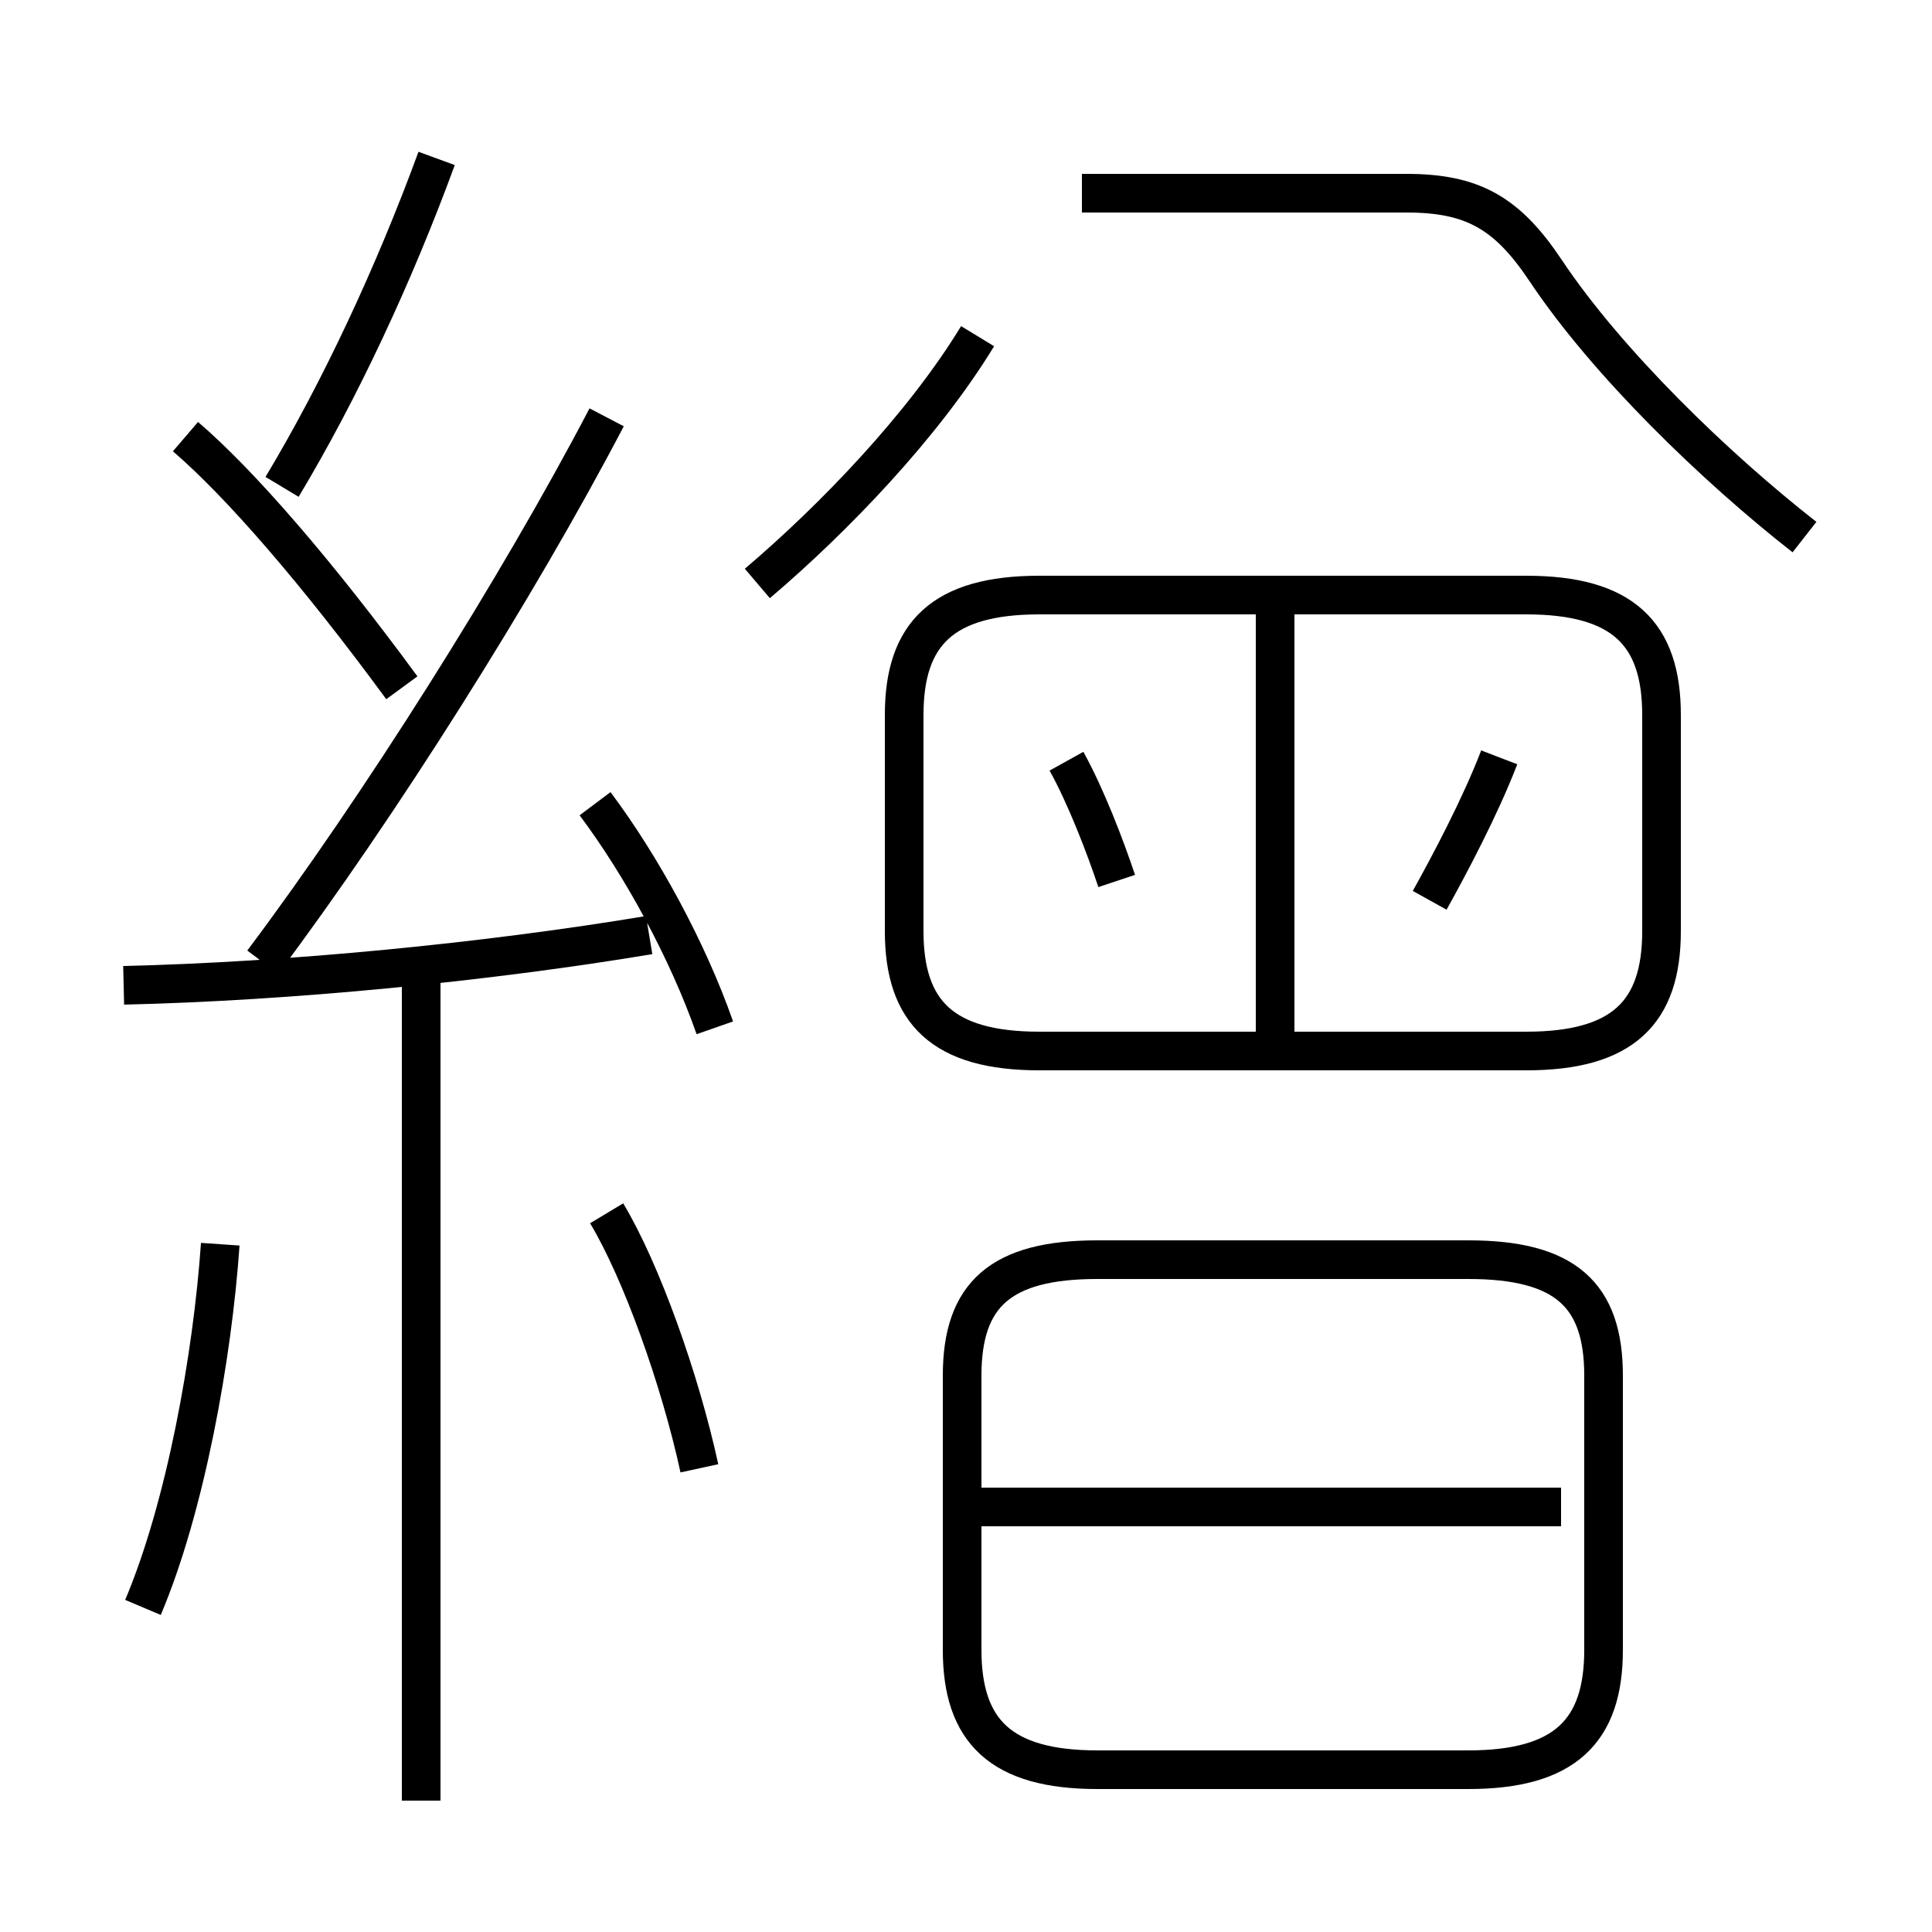 <?xml version='1.0' encoding='utf8'?>
<svg viewBox="0.0 -44.0 50.0 50.0" version="1.1" xmlns="http://www.w3.org/2000/svg">
<rect x="0.0" y="-44.0" width="50.0" height="50.0" fill="#808080" stroke="none"/>
<rect x="-1000" y="-1000" width="2000" height="2000" stroke="white" fill="white"/>
<g style="fill:none; stroke:#000000;  stroke-width:1">
<path d="M 28.9 21.2 C 28.6 22.1 28.1 23.4 27.6 24.3 M 37.0 20.7 C 37.5 21.6 38.3 23.1 38.8 24.4 M 26.9 16.8 L 39.5 16.8 C 42.0 16.8 43.0 17.8 43.0 19.9 L 43.0 25.5 C 43.0 27.6 42.0 28.6 39.5 28.6 L 26.9 28.6 C 24.4 28.6 23.4 27.6 23.4 25.5 L 23.4 19.9 C 23.4 17.8 24.4 16.8 26.9 16.8 Z M 33.0 16.8 L 33.0 28.1 M 28.4 -1.8 L 38.0 -1.8 C 40.5 -1.8 41.5 -0.8 41.5 1.3 L 41.5 8.4 C 41.5 10.5 40.5 11.4 38.0 11.4 L 28.4 11.4 C 25.9 11.4 24.9 10.5 24.9 8.4 L 24.9 1.3 C 24.9 -0.8 25.9 -1.8 28.4 -1.8 Z M 40.4 5.0 L 25.2 5.0 M 10.9 -2.6 L 10.9 18.6 M 3.2 18.5 C 7.5 18.6 12.6 19.1 16.8 19.8 M 10.4 26.2 C 8.2 29.2 6.2 31.5 4.8 32.7 M 18.5 17.4 C 17.8 19.4 16.6 21.6 15.4 23.2 M 6.8 19.1 C 9.8 23.1 13.4 28.8 15.7 33.2 M 7.3 31.4 C 8.8 33.9 10.2 36.9 11.3 39.9 M 19.6 28.9 C 21.6 30.6 23.9 33.0 25.3 35.3 M 18.1 6.0 C 17.6 8.3 16.6 11.1 15.7 12.6 M 3.7 2.4 C 4.8 5.0 5.5 8.9 5.7 11.8 M 46.7 30.1 C 44.4 31.9 41.6 34.6 40.0 37.0 C 39.0 38.5 38.1 39.0 36.4 39.0 L 28.0 39.0 " transform="scale(1, -1)" />
</g>
</svg>